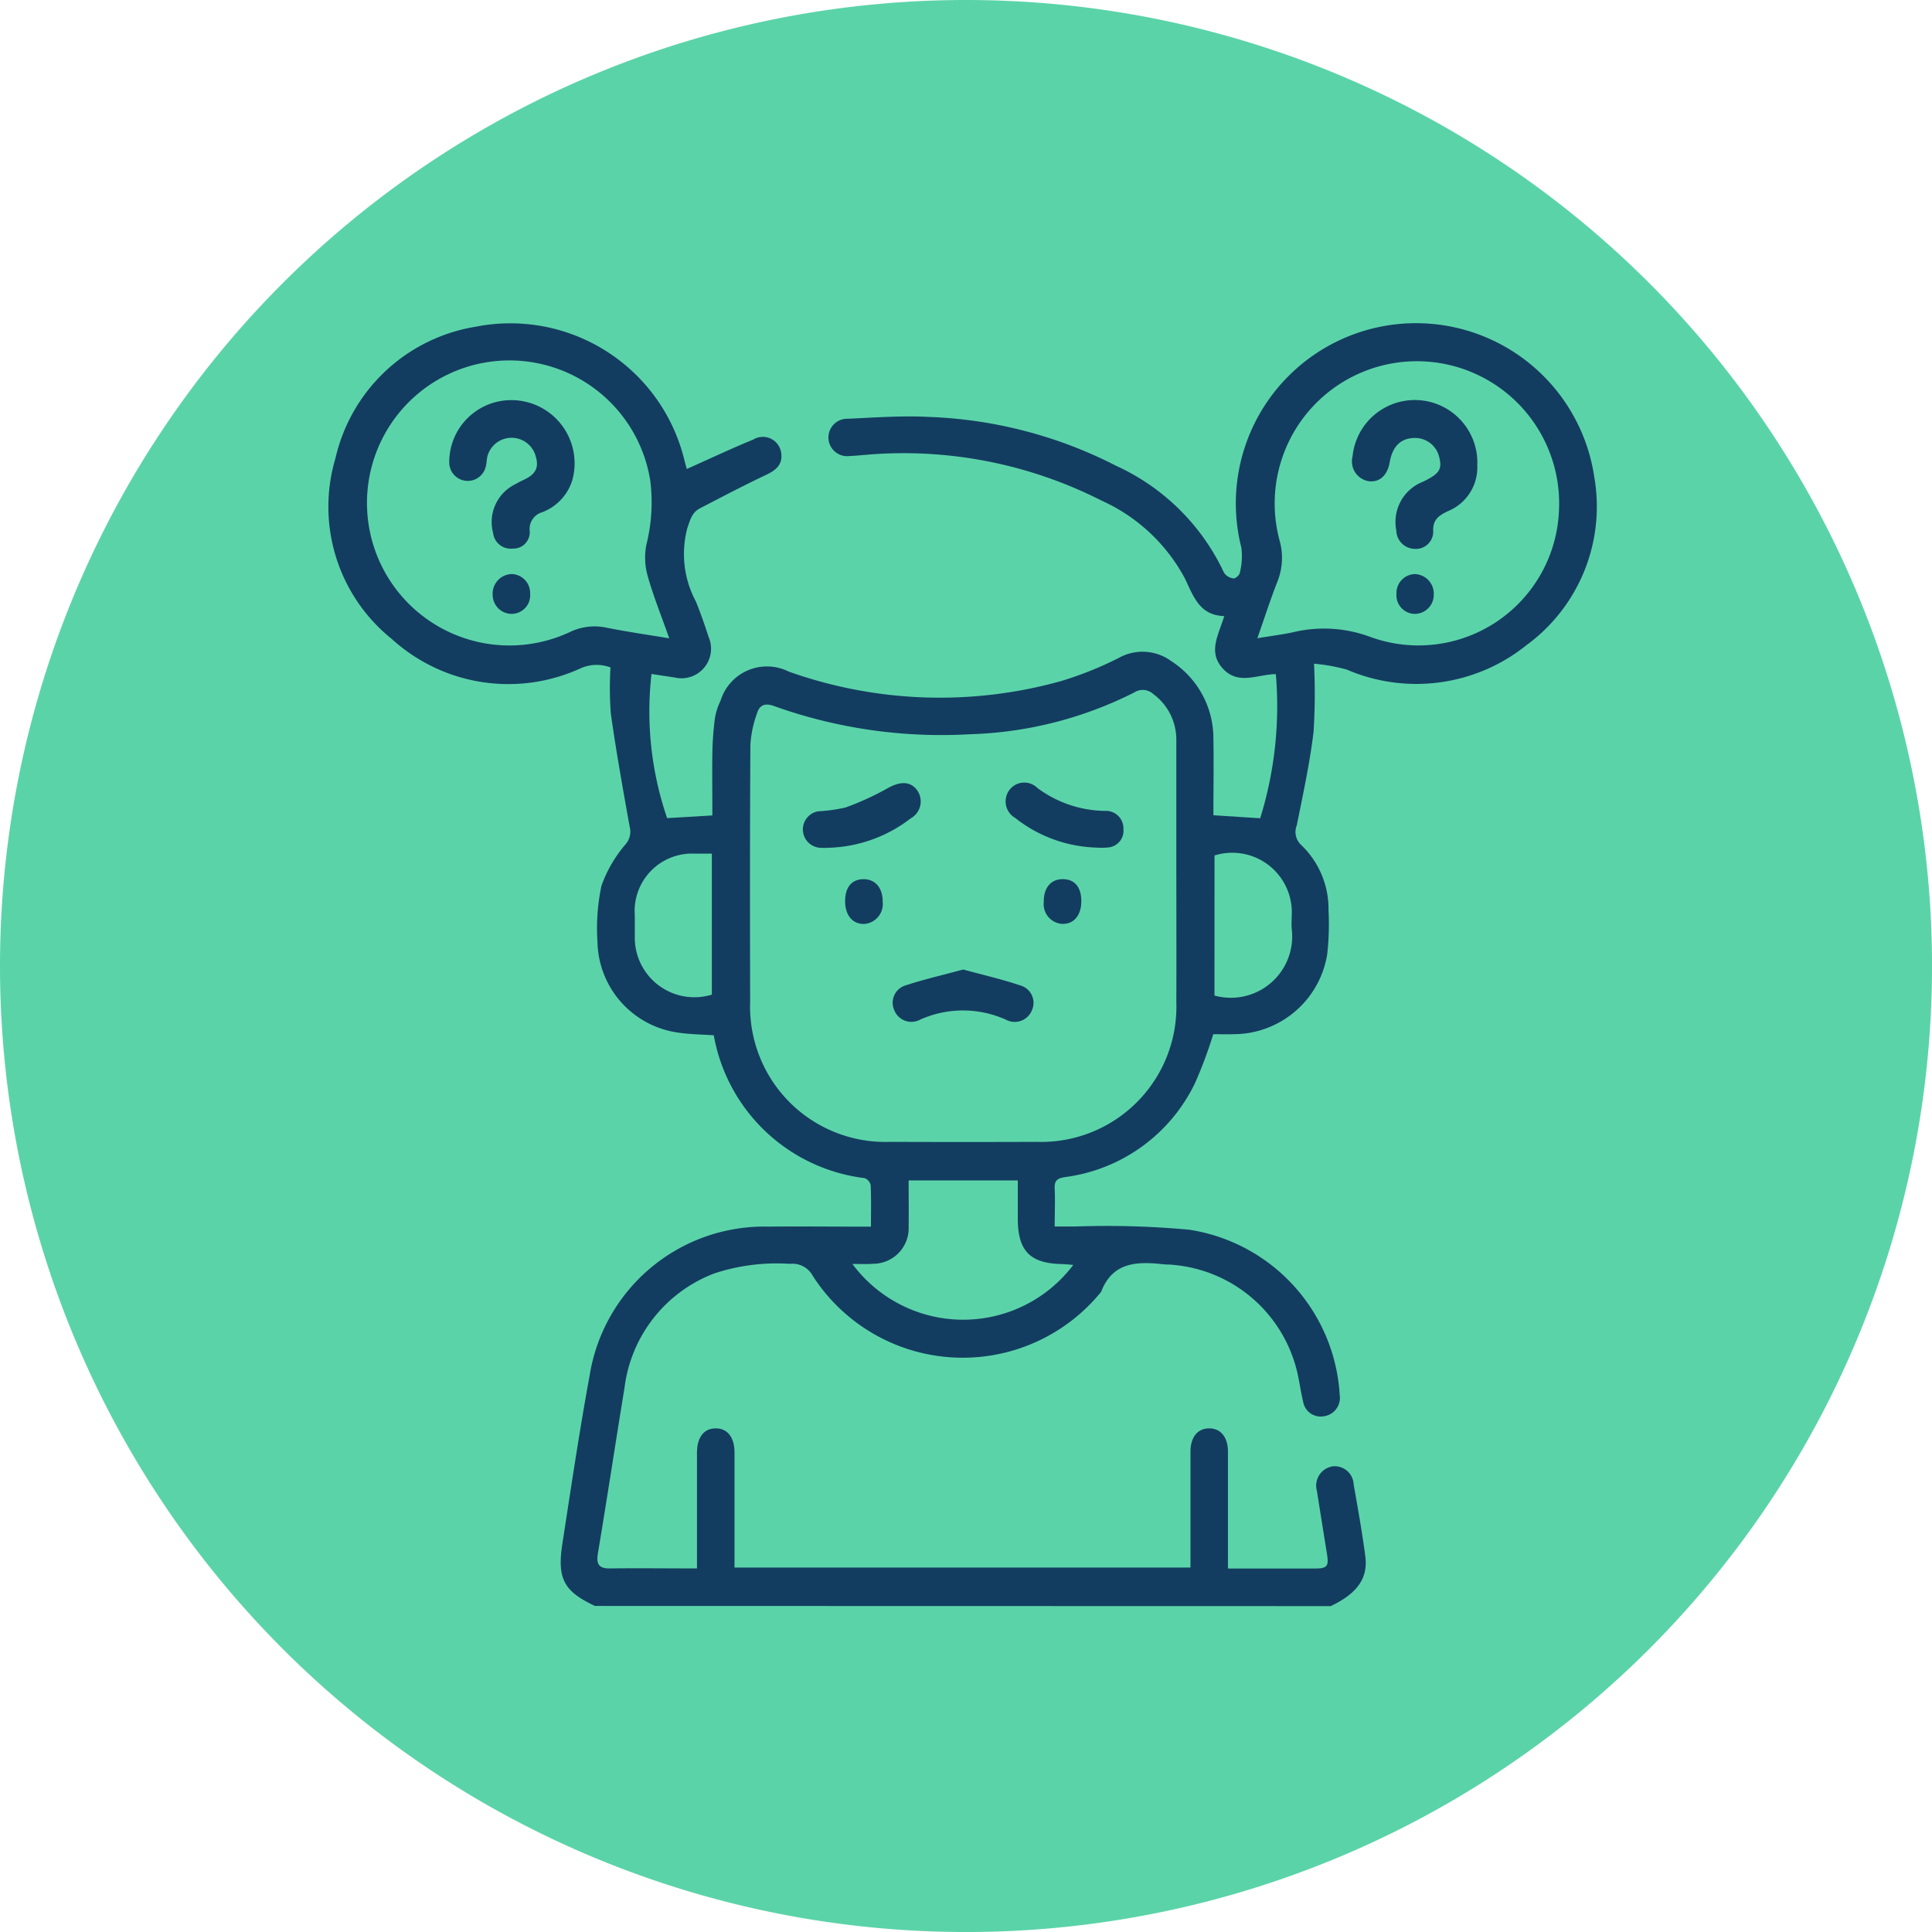 <svg xmlns="http://www.w3.org/2000/svg" width="68.351" height="68.351" viewBox="0 0 68.351 68.351">
  <g id="icon4" transform="translate(-760.788 -4813.058)">
    <path id="Trazado_122810" data-name="Trazado 122810" d="M34.176,0A34.176,34.176,0,1,1,0,34.176,34.176,34.176,0,0,1,34.176,0Z" transform="translate(760.788 4813.058)" fill="#5bd3a9"/>
    <g id="_68zuN0" data-name="68zuN0" transform="translate(-1850.503 4577.131)">
      <g id="Grupo_133645" data-name="Grupo 133645" transform="translate(2622.925 247.351)">
        <path id="Trazado_126670" data-name="Trazado 126670" d="M2632.339,292.743c-1.1-.518-1.344-.96-1.151-2.21.307-1.983.6-3.969.963-5.941a6.257,6.257,0,0,1,6.338-5.269c1.034-.011,2.068,0,3.1,0h.515c0-.525.012-1-.01-1.465a.345.345,0,0,0-.214-.251,6.182,6.182,0,0,1-5.337-5.053c-.417-.03-.86-.032-1.293-.1a3.307,3.307,0,0,1-2.822-3.211,7.318,7.318,0,0,1,.14-1.974,4.615,4.615,0,0,1,.852-1.469.681.681,0,0,0,.149-.619c-.24-1.333-.479-2.667-.668-4.008a12.071,12.071,0,0,1-.012-1.633,1.385,1.385,0,0,0-1.068.036,6.129,6.129,0,0,1-6.667-1.041,6,6,0,0,1-1.994-6.4,6.09,6.09,0,0,1,4.947-4.647,6.336,6.336,0,0,1,7.4,4.731c.029.11.058.22.081.3.8-.356,1.566-.719,2.352-1.041a.654.654,0,0,1,.988.471c.061.429-.2.622-.556.789-.784.371-1.551.775-2.321,1.174-.281.146-.345.414-.446.707a3.571,3.571,0,0,0,.311,2.6c.164.411.311.829.447,1.249a1.046,1.046,0,0,1-1.206,1.427l-.817-.124a11.639,11.639,0,0,0,.553,5.1l1.6-.095c0-.737-.01-1.469,0-2.2a10.938,10.938,0,0,1,.09-1.232,2.286,2.286,0,0,1,.2-.628,1.718,1.718,0,0,1,2.41-1.03,15.949,15.949,0,0,0,9.625.34,12.489,12.489,0,0,0,2.048-.82,1.723,1.723,0,0,1,1.876.12,3.247,3.247,0,0,1,1.477,2.729c.017.9,0,1.8,0,2.714l1.655.107a13.363,13.363,0,0,0,.554-5.1c-.656.01-1.325.4-1.871-.192s-.153-1.191.045-1.861c-.869-.025-1.084-.688-1.389-1.327a6.256,6.256,0,0,0-2.96-2.763,15.457,15.457,0,0,0-8.366-1.612c-.177.012-.353.035-.53.038a.662.662,0,1,1-.085-1.317c.958-.042,1.921-.115,2.875-.065a15.727,15.727,0,0,1,6.628,1.728,7.78,7.78,0,0,1,3.821,3.786.475.475,0,0,0,.334.2c.066.011.211-.117.223-.2a2.364,2.364,0,0,0,.055-.889,6.375,6.375,0,1,1,12.487-2.492,6.072,6.072,0,0,1-2.4,5.942,6.221,6.221,0,0,1-6.359.863,6.459,6.459,0,0,0-1.157-.207,21.125,21.125,0,0,1-.017,2.417c-.134,1.109-.373,2.207-.593,3.3a.629.629,0,0,0,.16.7,3.129,3.129,0,0,1,.963,2.306,9.6,9.6,0,0,1-.045,1.547,3.361,3.361,0,0,1-3.307,2.837c-.25.008-.5,0-.726,0a15.732,15.732,0,0,1-.638,1.714,5.953,5.953,0,0,1-4.609,3.342c-.285.045-.376.133-.363.411.02.425,0,.852,0,1.336.271,0,.5,0,.736,0a31.953,31.953,0,0,1,4.023.114,6.288,6.288,0,0,1,5.325,5.85.657.657,0,0,1-.537.746.63.63,0,0,1-.757-.51c-.1-.415-.146-.844-.263-1.254a4.951,4.951,0,0,0-4.5-3.6c-.074,0-.148-.005-.222-.013-.914-.1-1.764-.063-2.161.978a6.308,6.308,0,0,1-10.2-.56.818.818,0,0,0-.814-.429,7.045,7.045,0,0,0-2.662.335,4.984,4.984,0,0,0-3.186,4.043c-.319,1.951-.615,3.906-.941,5.856-.066.391.027.548.437.542,1-.014,2,0,3.067,0v-1.2q0-1.44,0-2.881c0-.556.239-.869.656-.874s.671.31.672.858c0,1.343,0,2.687,0,4.065h16.131v-.461c0-1.211,0-2.422,0-3.634,0-.517.25-.824.656-.828s.669.305.67.816c0,1.358,0,2.716,0,4.142h1.592c.487,0,.975,0,1.462,0,.462,0,.52-.076.448-.522q-.18-1.114-.356-2.229a.69.69,0,0,1,.549-.863.671.671,0,0,1,.752.637c.148.843.3,1.686.411,2.534.107.785-.287,1.329-1.223,1.773Zm20.568-25.791q0-2.413,0-4.827a2,2,0,0,0-.813-1.642.551.551,0,0,0-.682-.054,13.768,13.768,0,0,1-5.826,1.475,17.557,17.557,0,0,1-6.916-1c-.309-.112-.506-.036-.592.246a3.987,3.987,0,0,0-.239,1.107c-.019,3.041-.016,6.082-.009,9.123a4.785,4.785,0,0,0,4.946,4.944q2.59.01,5.182,0a4.787,4.787,0,0,0,4.95-4.942C2652.913,269.9,2652.909,268.429,2652.908,266.952Zm2.866-8.445c.472-.078.863-.129,1.248-.208a4.685,4.685,0,0,1,2.746.16,4.974,4.974,0,0,0,6.677-4.453,5.032,5.032,0,1,0-9.886,1.033,2.271,2.271,0,0,1-.072,1.46C2656.235,257.135,2656.027,257.789,2655.774,258.507Zm-20.807,0c-.281-.8-.564-1.5-.765-2.216a2.371,2.371,0,0,1-.038-1.111,6.145,6.145,0,0,0,.135-2.236,5.042,5.042,0,1,0-2.84,5.341,2.01,2.01,0,0,1,1.286-.153C2633.449,258.274,2634.162,258.376,2634.967,258.51Zm6.479,22.133a4.881,4.881,0,0,0,7.817.038c-.145-.011-.27-.027-.394-.03-1.133-.021-1.567-.462-1.569-1.6q0-.679,0-1.359h-3.862c0,.568.008,1.1,0,1.627a1.259,1.259,0,0,1-1.259,1.321C2641.95,280.657,2641.721,280.643,2641.446,280.643Zm-4.97-14.512c-.211,0-.4,0-.586,0a2.032,2.032,0,0,0-2.14,2.182c0,.251,0,.5,0,.753a2.108,2.108,0,0,0,2.726,2.052Zm17.782,5.02a2.17,2.17,0,0,0,2.732-2.365c-.013-.146,0-.295,0-.442a2.107,2.107,0,0,0-2.73-2.149Z" transform="translate(-2622.925 -247.351)" fill="#133d60"/>
        <path id="Trazado_126671" data-name="Trazado 126671" d="M2674.8,303.974c.69.188,1.361.341,2.01.559a.64.64,0,0,1,.423.882.656.656,0,0,1-.92.334,3.7,3.7,0,0,0-3.039,0,.651.651,0,0,1-.915-.345.642.642,0,0,1,.434-.878C2673.447,304.313,2674.118,304.16,2674.8,303.974Z" transform="translate(-2652.359 -281.098)" fill="#133d60"/>
        <path id="Trazado_126672" data-name="Trazado 126672" d="M2665.361,289.935a2.482,2.482,0,0,1-.328,0,.65.65,0,0,1-.055-1.289,5.8,5.8,0,0,0,.961-.133,10.141,10.141,0,0,0,1.513-.693c.419-.235.784-.244,1.023.076a.685.685,0,0,1-.225,1A4.974,4.974,0,0,1,2665.361,289.935Z" transform="translate(-2647.665 -271.367)" fill="#133d60"/>
        <path id="Trazado_126673" data-name="Trazado 126673" d="M2685.388,289.9a4.857,4.857,0,0,1-2.859-1.047.676.676,0,0,1-.2-1,.659.659,0,0,1,.983-.062,4.083,4.083,0,0,0,2.39.811.618.618,0,0,1,.654.639.594.594,0,0,1-.531.654A2.433,2.433,0,0,1,2685.388,289.9Z" transform="translate(-2658.245 -271.338)" fill="#133d60"/>
        <path id="Trazado_126674" data-name="Trazado 126674" d="M2669.465,296.862a.707.707,0,0,1-.662.785c-.406.007-.67-.314-.667-.811s.239-.769.649-.773S2669.47,296.365,2669.465,296.862Z" transform="translate(-2649.871 -276.383)" fill="#133d60"/>
        <path id="Trazado_126675" data-name="Trazado 126675" d="M2686.858,296.827c.005.5-.252.82-.658.819a.7.7,0,0,1-.67-.776c-.008-.5.249-.808.67-.808S2686.854,296.343,2686.858,296.827Z" transform="translate(-2660.237 -276.383)" fill="#133d60"/>
        <path id="Trazado_126676" data-name="Trazado 126676" d="M2716.967,256.4a1.672,1.672,0,0,1-1.045,1.646c-.3.146-.535.287-.513.709a.612.612,0,0,1-.664.622.664.664,0,0,1-.642-.654,1.526,1.526,0,0,1,.935-1.718c.622-.294.694-.464.573-.915a.878.878,0,0,0-.9-.635q-.7.033-.843.864c-.083.473-.375.724-.765.66a.709.709,0,0,1-.548-.871,2.213,2.213,0,0,1,4.414.295Z" transform="translate(-2676.338 -251.383)" fill="#133d60"/>
        <path id="Trazado_126677" data-name="Trazado 126677" d="M2717.728,270.067a.674.674,0,0,1-.7.686.66.66,0,0,1-.619-.716.669.669,0,0,1,.649-.692A.692.692,0,0,1,2717.728,270.067Z" transform="translate(-2678.638 -260.459)" fill="#133d60"/>
        <path id="Trazado_126678" data-name="Trazado 126678" d="M2635.683,254.112a2.236,2.236,0,0,1,2.132,2.847,1.775,1.775,0,0,1-1.06,1.119.615.615,0,0,0-.443.66.578.578,0,0,1-.606.626.626.626,0,0,1-.689-.554,1.487,1.487,0,0,1,.774-1.717c.09-.05.18-.1.273-.145.356-.157.6-.365.47-.813a.885.885,0,0,0-1.714-.051c-.033.128-.029.265-.066.392a.654.654,0,0,1-1.288-.151A2.192,2.192,0,0,1,2635.683,254.112Z" transform="translate(-2629.206 -251.38)" fill="#133d60"/>
        <path id="Trazado_126679" data-name="Trazado 126679" d="M2637.934,269.344a.669.669,0,0,1,.662.68.661.661,0,0,1-.652.729.674.674,0,0,1-.673-.674A.694.694,0,0,1,2637.934,269.344Z" transform="translate(-2631.475 -260.459)" fill="#133d60"/>
      </g>
    </g>
  </g>
</svg>
